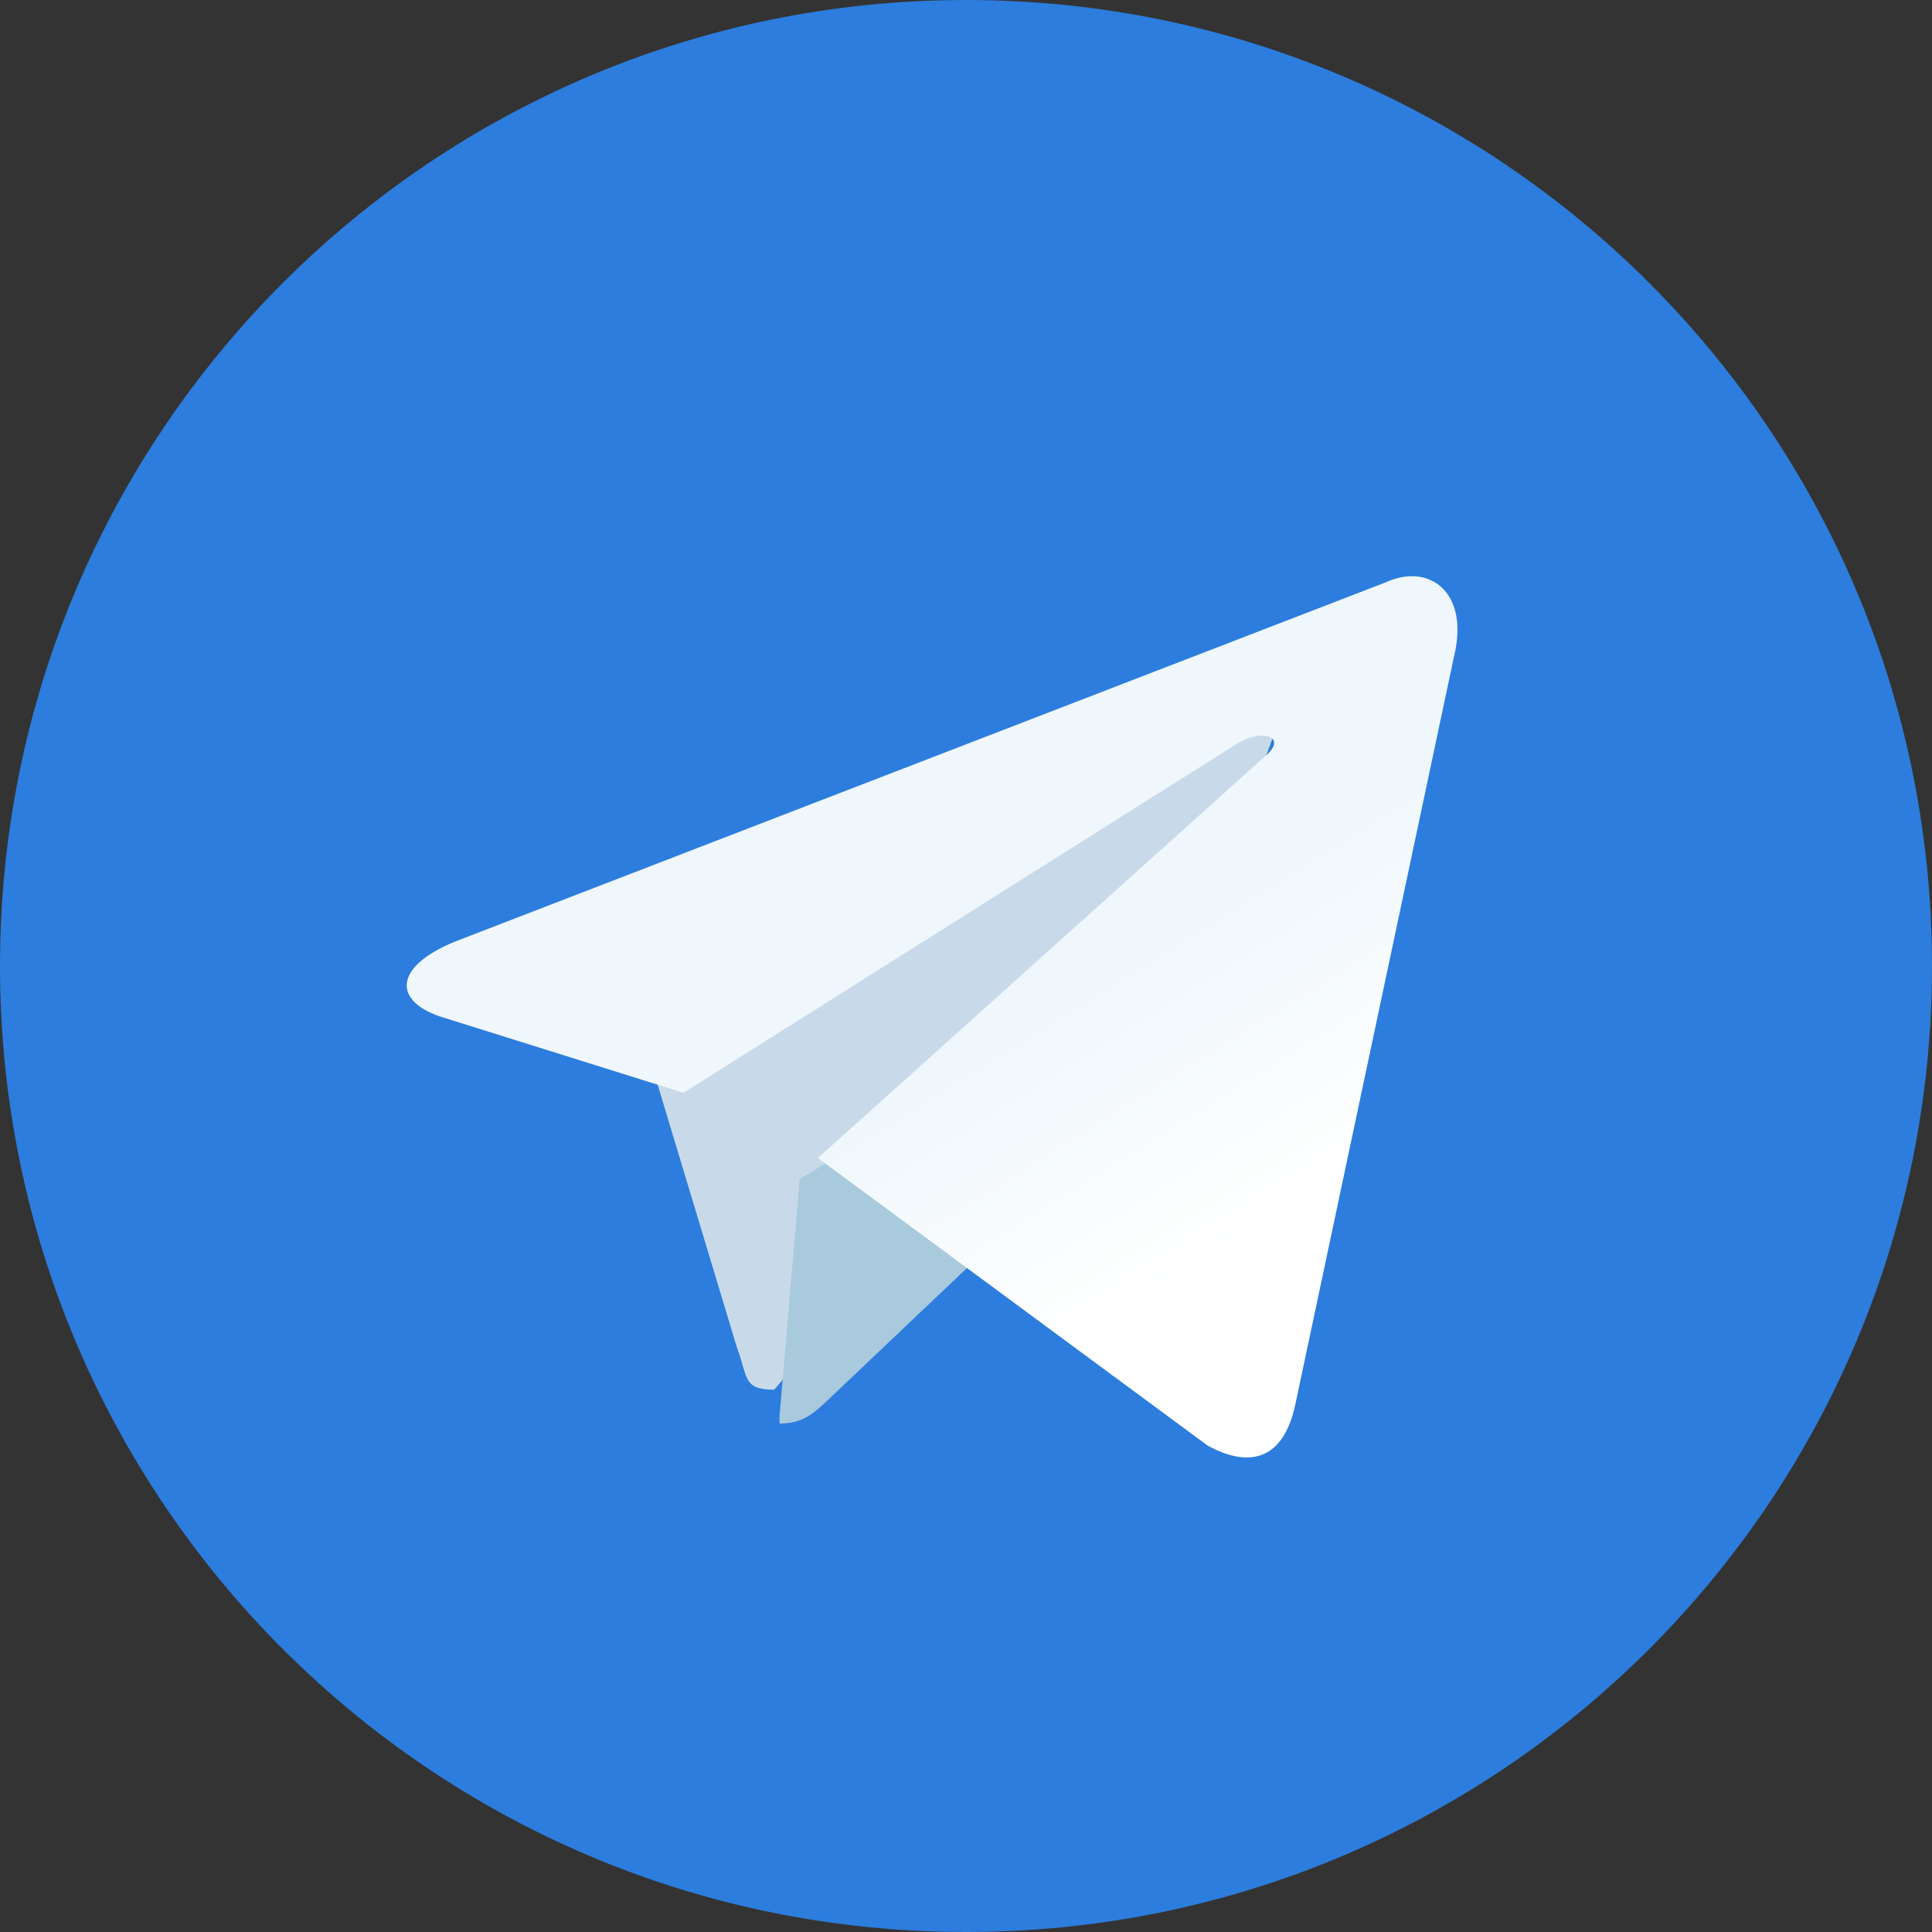 <?xml version="1.0" encoding="UTF-8"?>
<svg width="56px" height="56px" viewBox="0 0 56 56" version="1.1" xmlns="http://www.w3.org/2000/svg" xmlns:xlink="http://www.w3.org/1999/xlink">
    <rect x="0" y="0" width="56" height="56" fill="#333333" stroke="none"/>
    <title>telegram-logo-svgrepo-com</title>
    <defs>
        <linearGradient x1="61.344%" y1="47.995%" x2="80.498%" y2="73.712%" id="linearGradient-1">
            <stop stop-color="#EFF7FC" offset="0%"></stop>
            <stop stop-color="#FFFFFF" offset="100%"></stop>
        </linearGradient>
    </defs>
    <g id="Page-1" stroke="none" stroke-width="1" fill="none" fill-rule="evenodd">
        <g id="Resume-Eng" transform="translate(-2009, -3342)" fill-rule="nonzero">
            <g id="Group" transform="translate(140, 112)">
                <g id="Contacts" transform="translate(1140, 3016)">
                    <g id="telegram-logo-svgrepo-com" transform="translate(729, 214)">
                        <path d="M56,28 C56,43.47 43.47,56 28,56 C12.53,56 0,43.47 0,28 C0,12.53 12.53,0 28,0 C43.47,0 56,12.53 56,28 Z" id="path2995-1-0" fill="#2C7DDD"></path>
                        <path d="M22.442,40.281 C21.522,40.281 21.687,39.925 21.357,39.048 L18.667,30.131 L35.375,19.649 L37.333,20.171 L35.705,24.629 L22.442,40.281 Z" id="path2993" fill="#C8DAEA"></path>
                        <path d="M22.596,41.263 C23.298,41.263 23.602,40.943 24,40.578 C24.608,40.007 32.421,32.581 32.421,32.581 L27.626,31.439 L23.181,34.18 L22.596,41.035 L22.596,41.263 Z" id="path2989" fill="#A9C9DD"></path>
                        <path d="M23.707,33.566 L35.002,41.9 C36.285,42.601 37.218,42.251 37.545,40.71 L42.142,19.044 C42.609,17.153 41.419,16.312 40.182,16.873 L13.207,27.285 C11.363,28.032 11.387,29.06 12.88,29.503 L19.811,31.675 L35.842,21.565 C36.588,21.099 37.288,21.355 36.728,21.869 L23.707,33.566 Z" id="path2991" fill="url(#linearGradient-1)"></path>
                    </g>
                </g>
            </g>
        </g>
    </g>
</svg>